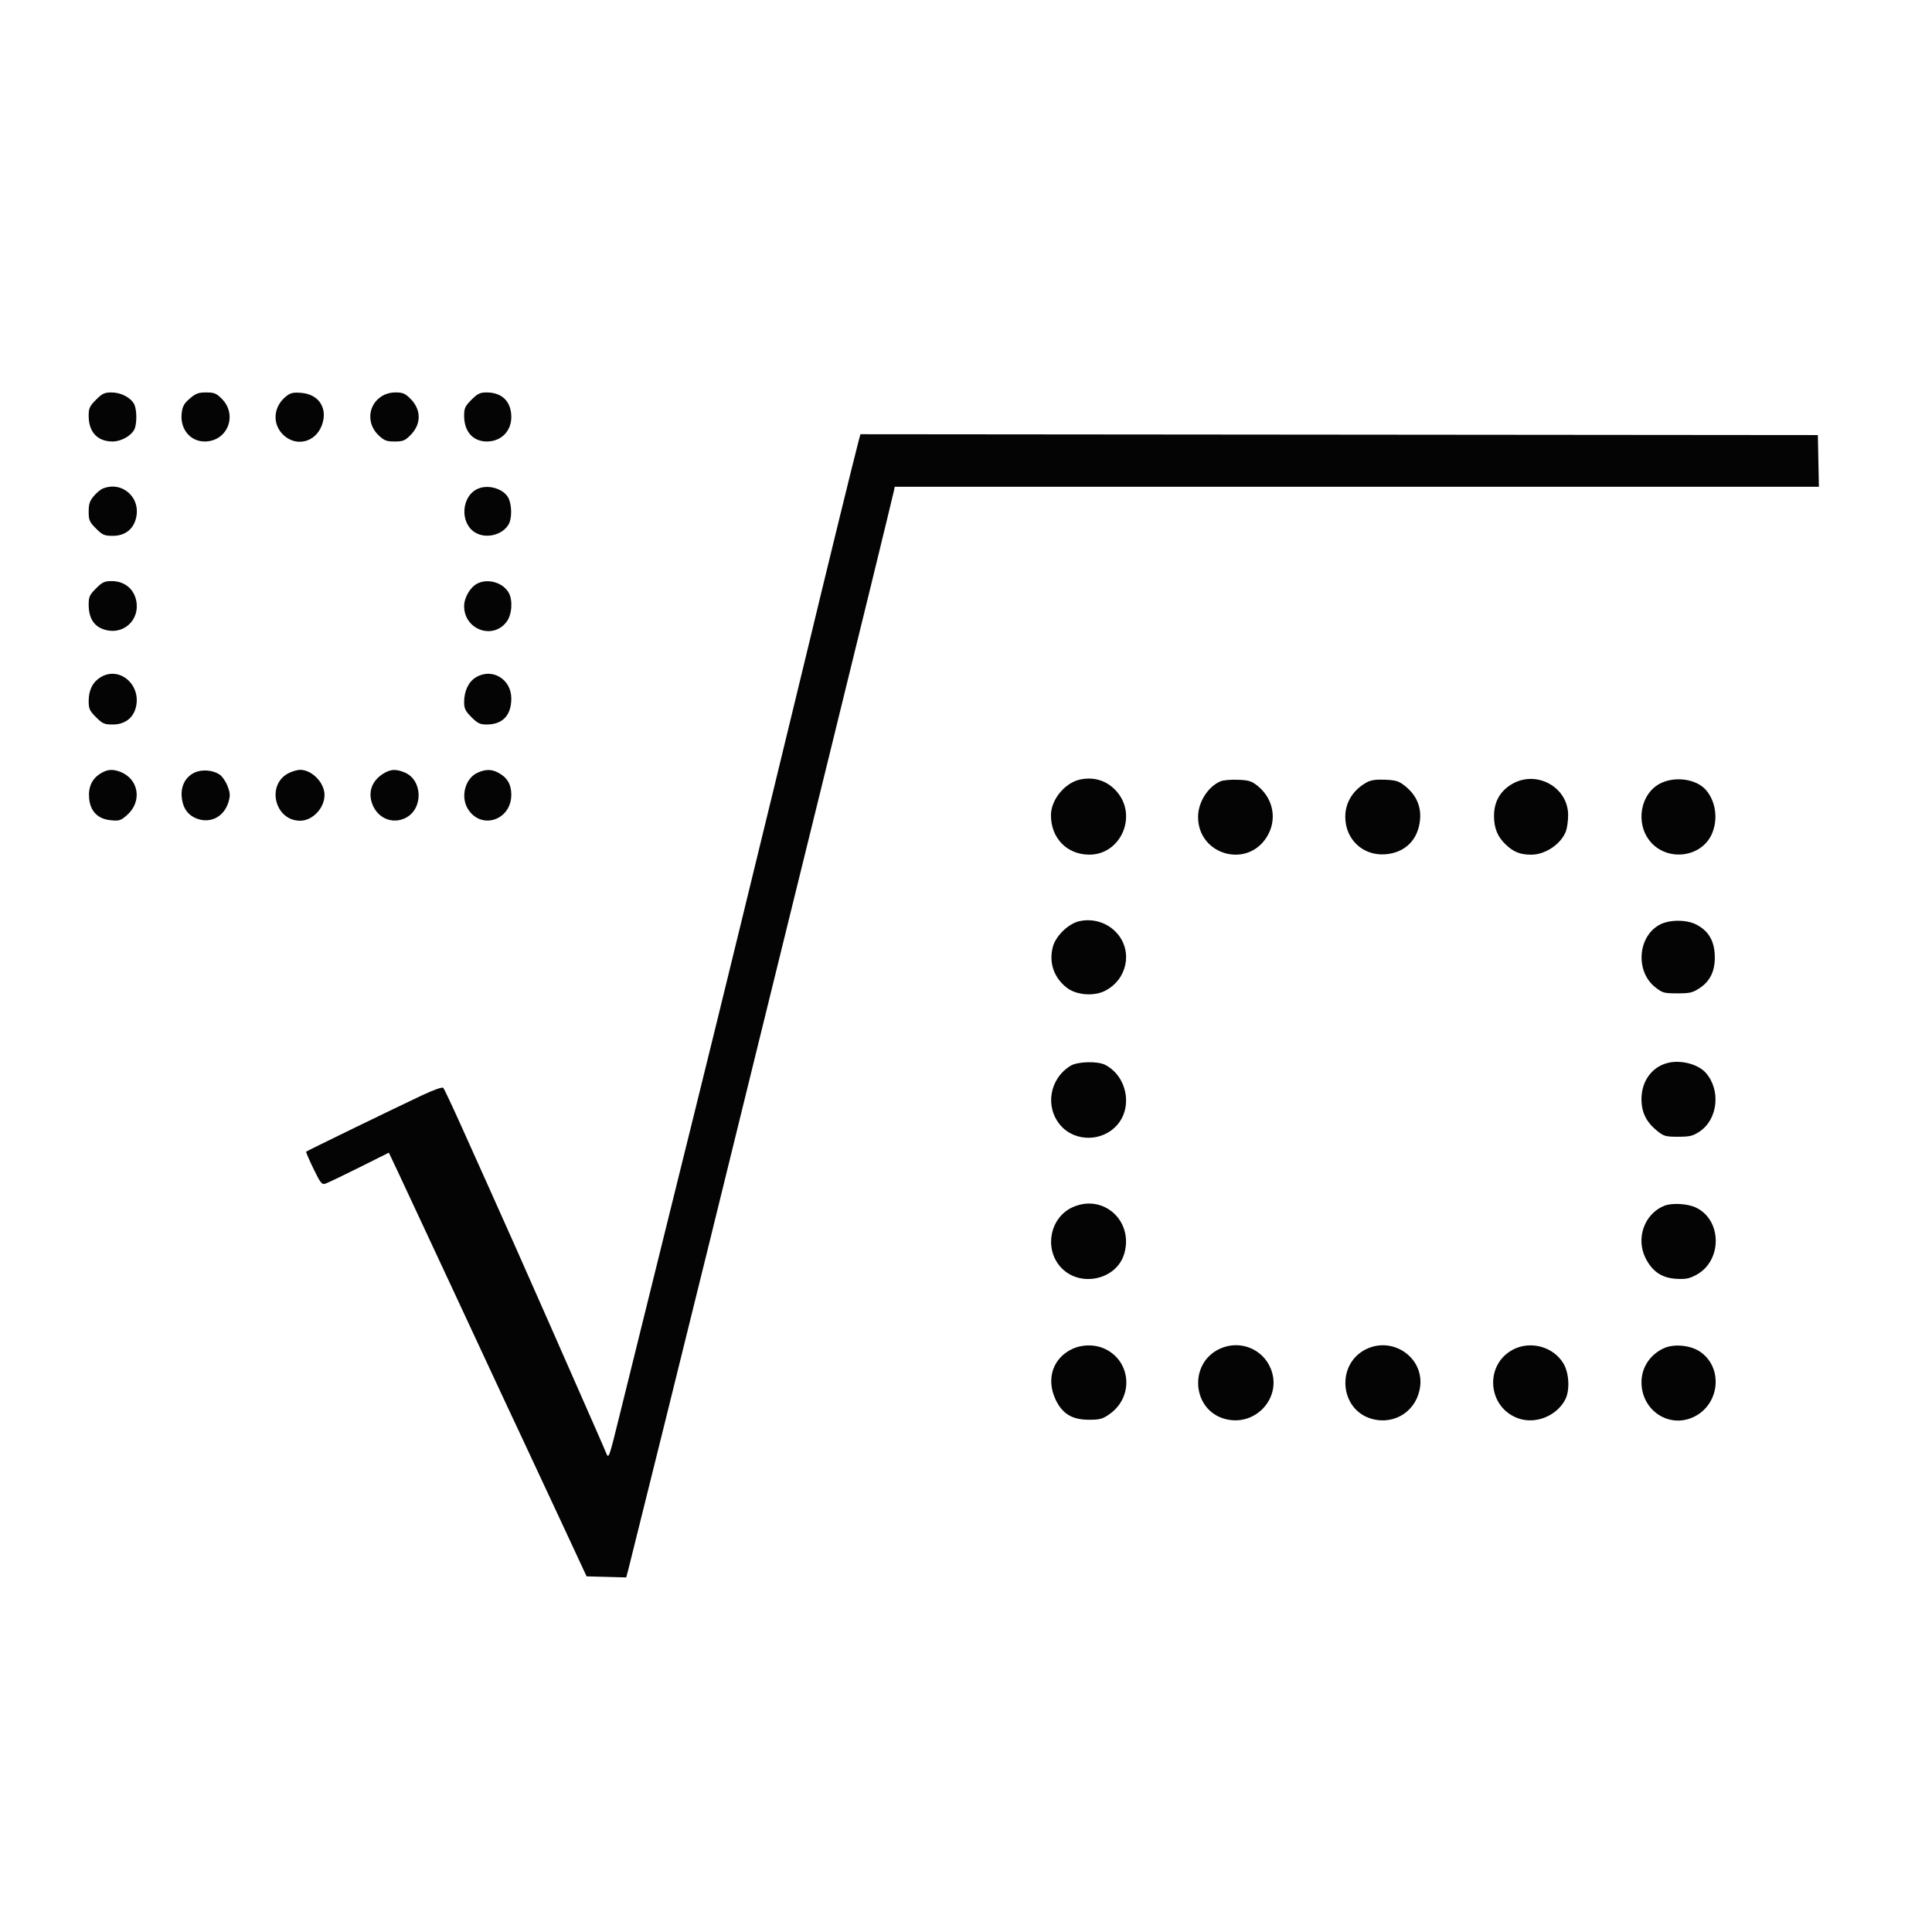 <svg xmlns="http://www.w3.org/2000/svg" width="1024" height="1024" viewBox="0 0 1024 1024" version="1.1"><path d="" stroke="none" fill="#0c0a09" fill-rule="evenodd"/><path d="M 50.882 211.882 C 47.482 215.283, 47 216.344, 47 220.432 C 47 229.011, 51.675 234.004, 59.700 233.996 C 64.072 233.992, 69.309 231.151, 71.115 227.804 C 72.665 224.932, 72.629 217.045, 71.054 214.101 C 69.217 210.669, 64.014 208.008, 59.132 208.004 C 55.390 208.001, 54.209 208.556, 50.882 211.882 M 100.572 211.252 C 97.509 213.899, 96.714 215.354, 96.294 219.086 C 95.362 227.352, 100.797 234, 108.487 234 C 120.572 234, 126.163 219.963, 117.521 211.321 C 114.657 208.457, 113.521 208, 109.267 208 C 105.138 208, 103.720 208.531, 100.572 211.252 M 151.730 209.990 C 144.717 215.526, 144.106 224.960, 150.387 230.716 C 157.183 236.944, 167.159 234.387, 170.533 225.552 C 173.939 216.633, 169.195 209.009, 159.758 208.235 C 155.449 207.881, 154 208.198, 151.730 209.990 M 201.933 210.266 C 194.913 214.997, 194.306 224.723, 200.656 230.712 C 203.645 233.531, 204.859 234, 209.171 234 C 213.533 234, 214.640 233.560, 217.521 230.679 C 223.375 224.825, 223.383 217.183, 217.541 211.341 C 214.754 208.554, 213.462 208, 209.748 208 C 206.778 208, 204.177 208.754, 201.933 210.266 M 249.882 211.882 C 246.482 215.283, 246 216.344, 246 220.432 C 246 228.732, 250.678 234, 258.049 234 C 265.578 234, 271 228.576, 271 221.046 C 271 212.851, 266.141 208, 257.932 208 C 254.425 208, 253.150 208.615, 249.882 211.882 M 455.056 233.825 C 452.718 242.590, 437.251 305.777, 427.476 346.500 C 425.496 354.750, 417.577 387.375, 409.878 419 C 383.016 529.350, 377.357 552.403, 354.155 646 C 343.180 690.275, 331.602 737.075, 328.427 750 C 322.793 772.939, 322.622 773.421, 321.299 770.188 C 320.008 767.033, 316.897 759.944, 290.281 699.500 C 278.400 672.519, 265.896 644.390, 258.497 628 C 256.138 622.775, 250.072 609.275, 245.016 598 C 239.960 586.725, 235.428 577.088, 234.945 576.583 C 234.420 576.035, 229.934 577.609, 223.783 580.498 C 210.135 586.910, 162.700 609.967, 162.268 610.399 C 162.081 610.586, 163.813 614.631, 166.117 619.388 C 169.791 626.975, 170.564 627.957, 172.403 627.385 C 173.556 627.026, 181.609 623.179, 190.297 618.837 L 206.095 610.941 210.962 621.220 C 213.639 626.874, 226.403 654.225, 239.328 682 C 267.571 742.695, 270.482 748.937, 278.035 765 C 281.267 771.875, 289.986 790.550, 297.409 806.500 L 310.906 835.500 321.405 835.783 L 331.905 836.067 332.956 832.165 C 334.095 827.933, 370.518 681.017, 376.506 656.500 C 378.521 648.250, 386.431 616.075, 394.085 585 C 401.739 553.925, 412.038 512.075, 416.972 492 C 421.906 471.925, 431.823 431.650, 439.009 402.500 C 453.318 344.456, 473.022 263.810, 473.764 260.250 L 474.233 258 719.145 258 L 964.056 258 963.778 244.298 L 963.500 230.596 709.768 230.373 L 456.037 230.150 455.056 233.825 M 54.418 258.969 C 53.274 259.432, 51.136 261.238, 49.668 262.982 C 47.549 265.500, 47 267.191, 47 271.194 C 47 275.717, 47.399 276.635, 50.882 280.118 C 54.365 283.601, 55.283 284, 59.806 284 C 66.061 284, 70.452 280.749, 72.010 274.964 C 74.988 263.903, 64.899 254.729, 54.418 258.969 M 253.500 258.954 C 244.442 262.701, 243.483 277.310, 251.965 282.320 C 257.751 285.738, 266.484 283.511, 269.647 277.810 C 271.421 274.613, 271.313 267.505, 269.434 263.872 C 266.979 259.124, 259.024 256.669, 253.500 258.954 M 50.882 311.882 C 47.482 315.283, 47 316.344, 47 320.432 C 47 328.110, 50.122 332.562, 56.521 334.005 C 66.973 336.362, 75.228 326.788, 71.671 316.433 C 69.879 311.214, 65.138 308, 59.234 308 C 55.376 308, 54.234 308.531, 50.882 311.882 M 253.030 309.279 C 249.228 311.203, 246 316.713, 246 321.280 C 246 333.659, 261.115 339.272, 268.473 329.624 C 271.331 325.878, 271.910 318.267, 269.647 314.190 C 266.657 308.801, 258.650 306.435, 253.030 309.279 M 53.299 358.960 C 49.133 361.500, 47 365.769, 47 371.568 C 47 375.656, 47.482 376.717, 50.882 380.118 C 54.365 383.601, 55.283 384, 59.806 384 C 65.973 384, 70.460 380.738, 71.942 375.177 C 75.170 363.067, 63.381 352.812, 53.299 358.960 M 252.190 359.026 C 248.311 361.391, 246 366.266, 246 372.086 C 246 375.573, 246.620 376.855, 249.882 380.118 C 253.150 383.385, 254.425 384, 257.932 384 C 266.421 384, 271 379.159, 271 370.185 C 271 359.874, 260.761 353.800, 252.190 359.026 M 53.299 409.960 C 48.716 412.753, 46.673 417.246, 47.251 423.259 C 47.909 430.105, 51.897 434.091, 58.745 434.750 C 63.196 435.177, 64.030 434.912, 67.314 432.029 C 75.511 424.832, 73.614 412.829, 63.685 409.067 C 59.605 407.521, 56.920 407.752, 53.299 409.960 M 103.270 409.430 C 98.408 411.623, 95.798 416.453, 96.305 422.324 C 96.809 428.175, 99.484 432.030, 104.314 433.869 C 111.577 436.633, 118.751 432.900, 121.073 425.151 C 122.111 421.685, 122.039 420.391, 120.597 416.614 C 119.662 414.166, 117.733 411.400, 116.310 410.467 C 112.750 408.135, 107.134 407.688, 103.270 409.430 M 153.121 409.710 C 140.969 415.697, 145.519 435, 159.082 435 C 165.688 435, 172 428.322, 172 421.333 C 172 414.834, 165.300 407.966, 159.016 408.023 C 157.632 408.035, 154.980 408.795, 153.121 409.710 M 203.304 409.956 C 197.094 413.743, 194.890 419.820, 197.379 426.293 C 200.275 433.825, 208.188 437.022, 215.094 433.451 C 224.416 428.631, 224.046 413.424, 214.510 409.440 C 209.878 407.504, 207.116 407.632, 203.304 409.956 M 253.270 409.483 C 246.625 412.371, 243.936 422.103, 247.960 428.701 C 254.882 440.054, 271 434.828, 271 421.230 C 271 415.676, 268.781 411.973, 263.961 409.480 C 260.433 407.656, 257.471 407.656, 253.270 409.483 M 572.456 413.165 C 564.397 414.901, 557.066 423.852, 557.028 432 C 556.971 444.155, 565.441 452.924, 577.290 452.978 C 594.119 453.055, 603.121 432.319, 591.838 419.469 C 586.868 413.808, 579.936 411.553, 572.456 413.165 M 647 414.068 C 640.238 416.898, 635 425.166, 635 433.010 C 635 453.078, 660.926 460.575, 671.467 443.554 C 677.028 434.576, 675.016 423.376, 666.623 416.583 C 663.419 413.989, 661.935 413.521, 656.194 413.291 C 652.512 413.143, 648.375 413.493, 647 414.068 M 724.500 414.606 C 717.247 418.564, 713.061 425.192, 713.022 432.782 C 712.960 444.831, 722.287 453.654, 734.177 452.794 C 744.782 452.027, 751.773 445.013, 752.668 434.244 C 753.250 427.234, 750.544 421.242, 744.694 416.587 C 741.450 414.007, 739.897 413.515, 734.194 413.264 C 729.428 413.055, 726.636 413.441, 724.500 414.606 M 800.742 415.948 C 794.852 419.684, 791.857 425.250, 791.857 432.461 C 791.857 438.959, 793.742 443.536, 798.131 447.689 C 802.279 451.615, 805.793 453, 811.605 453 C 819.069 453, 827.415 447.358, 829.976 440.580 C 830.583 438.975, 831.109 435.233, 831.144 432.266 C 831.326 417.010, 813.855 407.632, 800.742 415.948 M 880.168 415.146 C 869.386 420.483, 866.577 436.401, 874.712 446.069 C 883.717 456.772, 901.769 454.552, 907.296 442.062 C 910.729 434.303, 909.428 424.681, 904.129 418.644 C 899.102 412.916, 887.960 411.289, 880.168 415.146 M 572.195 488.216 C 566.383 489.463, 559.604 495.972, 558.045 501.804 C 555.802 510.193, 558.587 518.295, 565.535 523.594 C 570.603 527.460, 579.789 528.169, 585.707 525.150 C 597.262 519.255, 600.471 504.655, 592.336 494.987 C 587.485 489.222, 579.704 486.606, 572.195 488.216 M 879.748 490.069 C 868.026 496.257, 866.647 514.800, 877.282 523.223 C 881.137 526.276, 881.939 526.500, 889.033 526.500 C 895.712 526.500, 897.170 526.154, 900.911 523.677 C 906.772 519.799, 909.352 513.863, 908.818 505.482 C 908.348 498.109, 905.212 493.169, 898.982 489.991 C 893.785 487.339, 884.850 487.376, 879.748 490.069 M 884.646 563.207 C 875.858 565.043, 869.989 572.817, 870.016 582.588 C 870.036 589.633, 872.574 594.758, 878.343 599.405 C 881.845 602.225, 882.827 602.500, 889.416 602.500 C 895.630 602.500, 897.230 602.113, 900.803 599.749 C 910.513 593.323, 912.174 577.804, 904.132 568.648 C 900.229 564.204, 891.516 561.771, 884.646 563.207 M 567.457 564.863 C 556.185 571.737, 553.676 586.867, 562.200 596.575 C 569.979 605.435, 584.638 605.161, 592.336 596.013 C 600.494 586.317, 597.194 570.364, 585.800 564.411 C 581.808 562.325, 571.189 562.587, 567.457 564.863 M 568.459 639.880 C 556.765 645.191, 553.342 661.122, 561.747 671.111 C 571.584 682.802, 591.934 678.702, 595.956 664.219 C 600.777 646.861, 584.604 632.546, 568.459 639.880 M 882.145 639.070 C 871.512 643.329, 866.864 656.439, 872.250 666.980 C 875.811 673.950, 880.837 677.336, 888.287 677.783 C 893.392 678.089, 895.302 677.728, 899 675.753 C 913.021 668.268, 912.786 646.348, 898.616 639.913 C 894.218 637.916, 886.068 637.499, 882.145 639.070 M 568.500 714.890 C 558.091 719.694, 554.347 730.760, 559.434 741.686 C 562.970 749.281, 568.226 752.500, 577.091 752.500 C 582.963 752.500, 584.374 752.115, 588.087 749.500 C 601.300 740.193, 599.448 720.681, 584.768 714.548 C 579.843 712.490, 573.408 712.625, 568.500 714.890 M 646.500 714.890 C 629.901 722.551, 631.759 747.357, 649.285 752.077 C 665.527 756.450, 679.849 740.541, 673.452 725.232 C 669.056 714.711, 656.952 710.066, 646.500 714.890 M 724.500 714.890 C 707.954 722.526, 709.815 747.373, 727.285 752.077 C 739.644 755.405, 751.301 747.384, 752.746 734.558 C 754.439 719.540, 738.488 708.434, 724.500 714.890 M 801.907 715.324 C 786.560 723.419, 788.423 746.145, 804.899 751.828 C 813.999 754.966, 825.134 750.443, 829.608 741.790 C 832.133 736.908, 831.709 727.886, 828.715 722.777 C 823.454 713.800, 811.238 710.403, 801.907 715.324 M 882.007 714.538 C 874.566 717.882, 869.986 724.827, 870.022 732.710 C 870.090 747.510, 884.471 757.136, 897.500 751.104 C 911.629 744.563, 913.560 724.693, 900.882 716.303 C 895.839 712.966, 887.285 712.166, 882.007 714.538" stroke="none" fill="#040404" fill-rule="evenodd"/></svg>